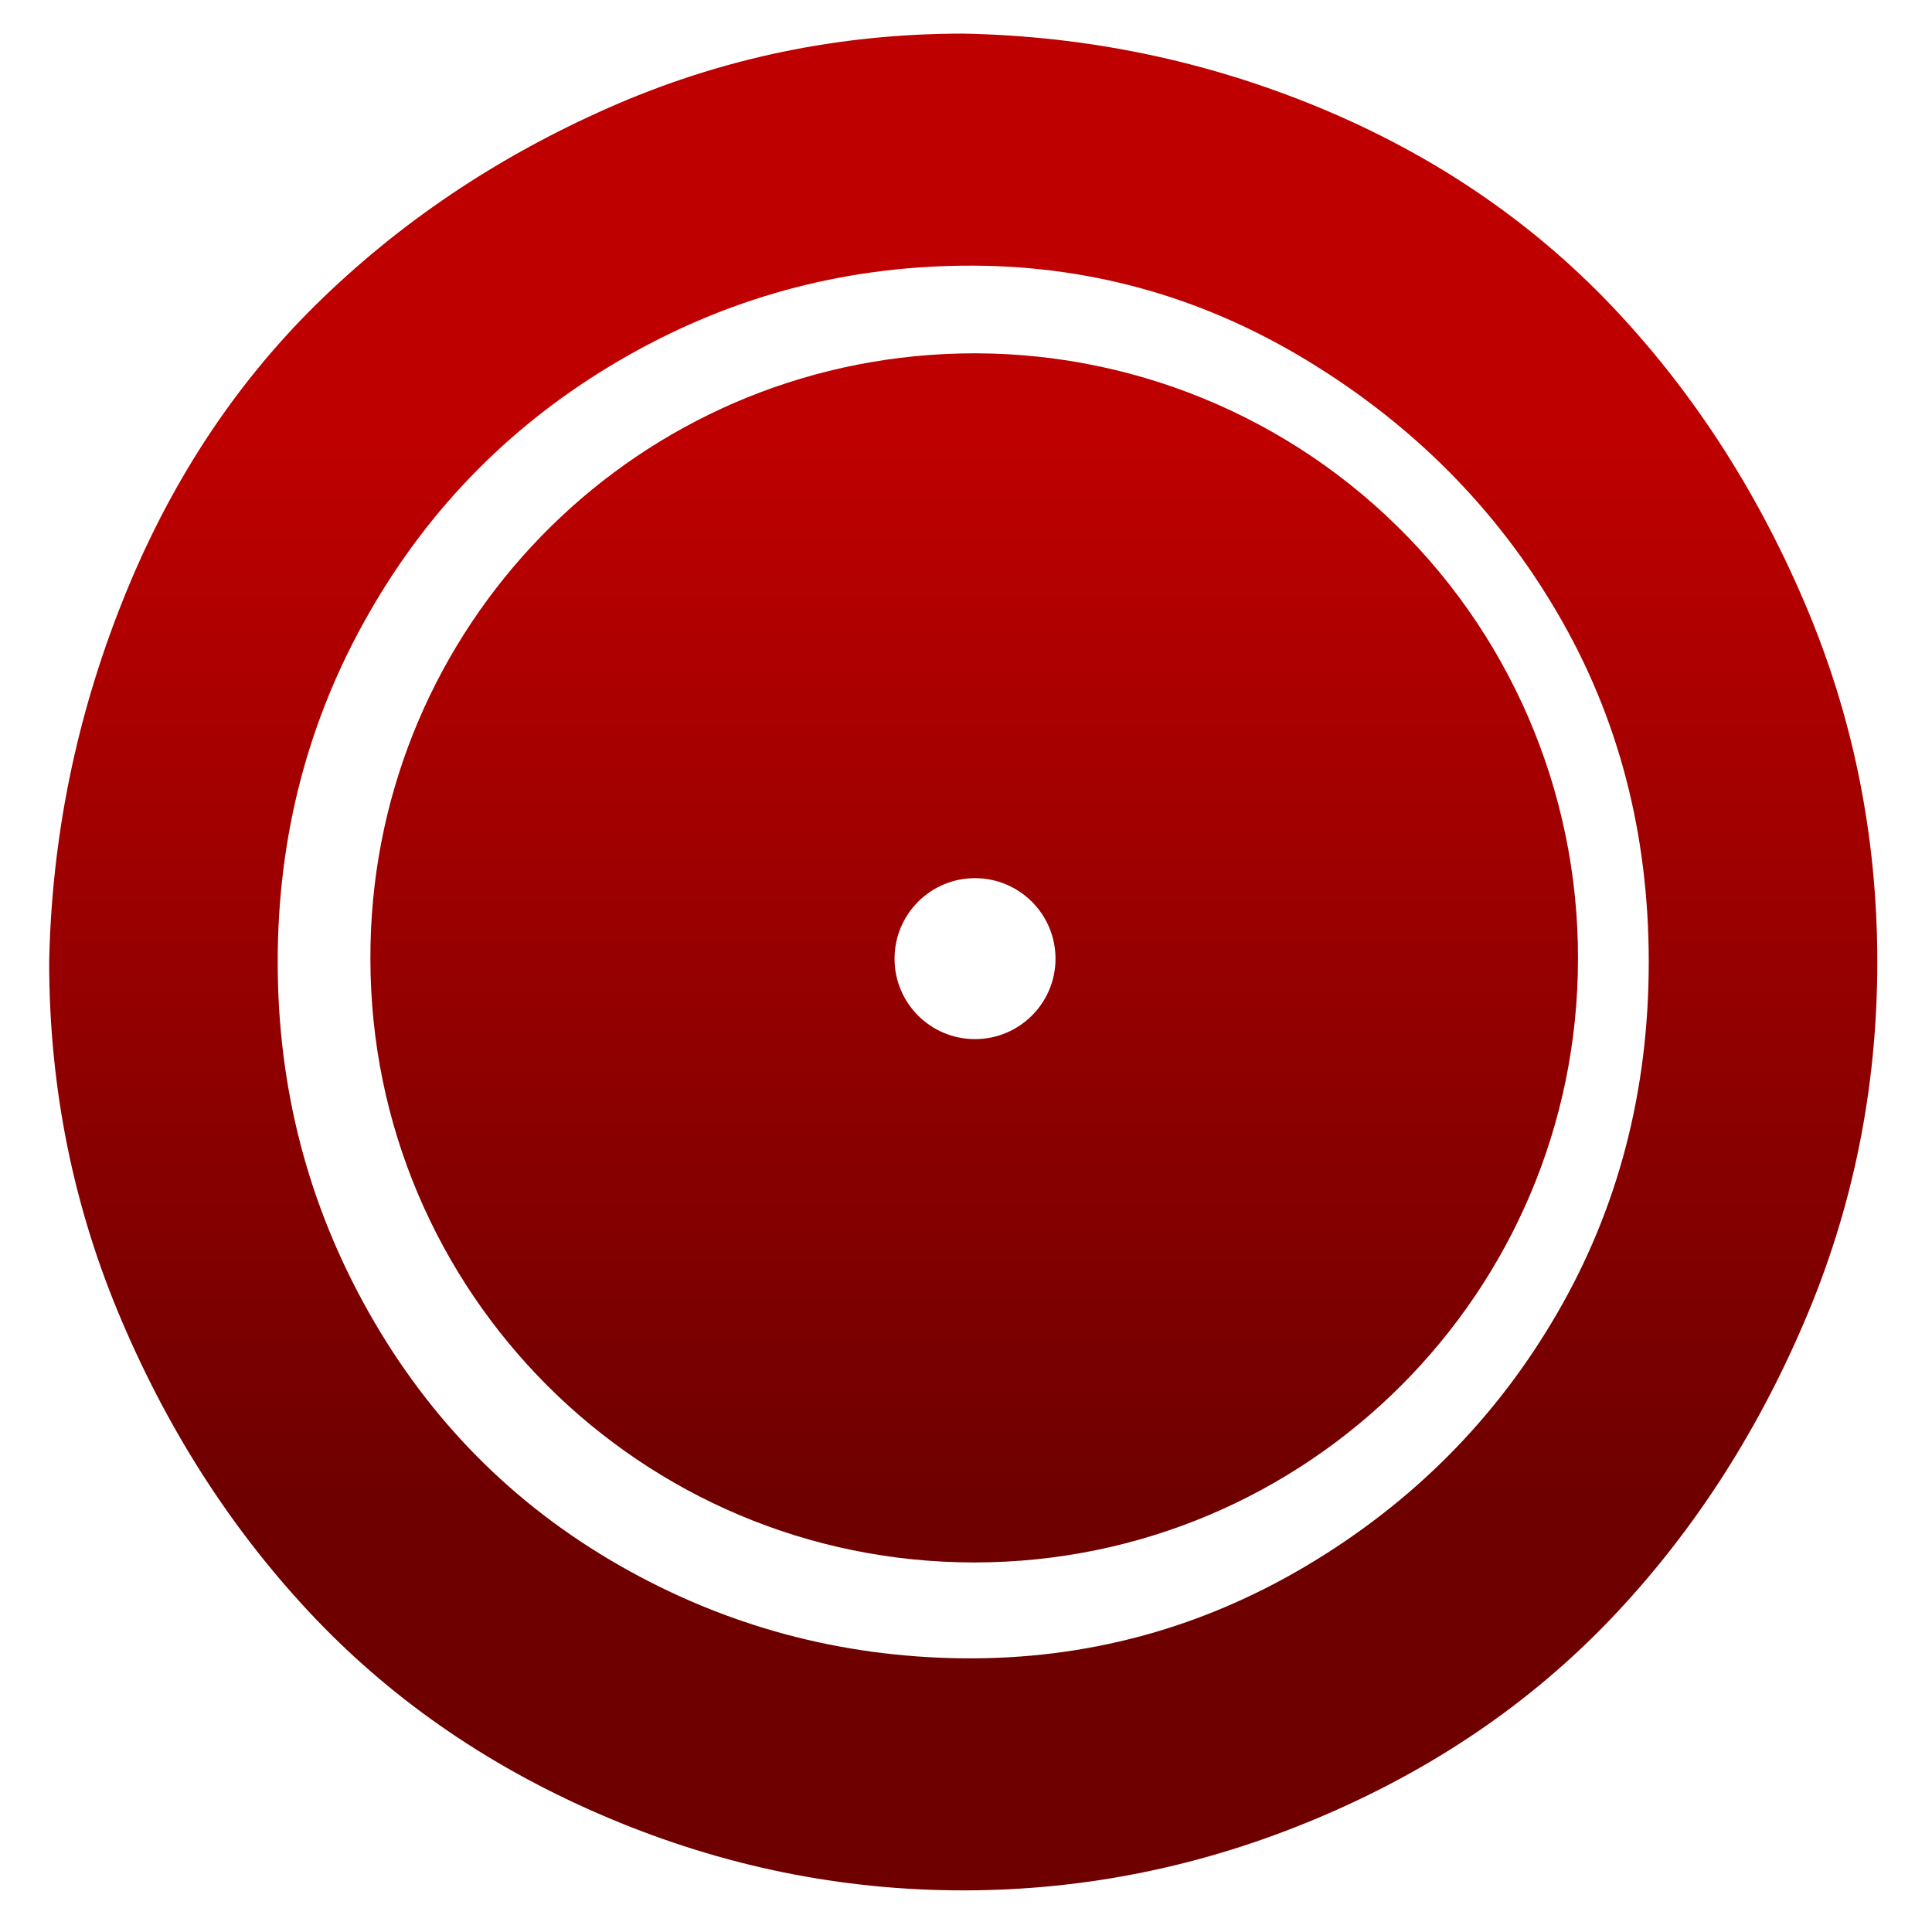 <svg xmlns="http://www.w3.org/2000/svg" xmlns:xlink="http://www.w3.org/1999/xlink" width="64" height="64" viewBox="0 0 64 64" version="1.1"><defs><linearGradient id="linear0" gradientUnits="userSpaceOnUse" x1="0" y1="0" x2="0" y2="1" gradientTransform="matrix(56,0,0,35.898,4,14.051)"><stop offset="0" style="stop-color:#bf0000;stop-opacity:1;"/><stop offset="1" style="stop-color:#6e0000;stop-opacity:1;"/></linearGradient><linearGradient id="linear1" gradientUnits="userSpaceOnUse" x1="0" y1="0" x2="0" y2="1" gradientTransform="matrix(56,0,0,35.898,4,14.051)"><stop offset="0" style="stop-color:#bf0000;stop-opacity:1;"/><stop offset="1" style="stop-color:#6e0000;stop-opacity:1;"/></linearGradient></defs><g id="surface1"><path style=" stroke:none;fill-rule:nonzero;fill:url(#linear0);" d="M 1.629 31.867 C 1.629 36.051 2.434 40.027 4.051 43.797 C 5.664 47.57 7.805 50.852 10.469 53.641 C 13.137 56.43 16.367 58.625 20.16 60.223 C 23.953 61.824 27.871 62.621 31.91 62.621 C 35.945 62.621 39.863 61.824 43.656 60.223 C 47.449 58.625 50.68 56.43 53.348 53.641 C 56.012 50.852 58.152 47.57 59.766 43.797 C 61.383 40.027 62.188 36.051 62.188 31.867 C 62.188 27.684 61.383 23.703 59.766 19.934 C 58.152 16.164 56.012 12.883 53.348 10.09 C 50.68 7.301 47.473 5.129 43.719 3.57 C 39.961 2.012 36.027 1.195 31.91 1.113 C 27.789 1.113 23.871 1.93 20.16 3.57 C 16.445 5.211 13.215 7.387 10.469 10.09 C 7.723 12.797 5.582 16.078 4.051 19.934 C 2.516 23.789 1.711 27.766 1.629 31.867 Z M 9.199 31.867 C 9.199 27.684 10.207 23.828 12.227 20.305 C 14.246 16.773 17.012 13.988 20.523 11.938 C 24.035 9.887 27.832 8.84 31.91 8.801 C 35.984 8.758 39.781 9.805 43.293 11.938 C 46.805 14.07 49.574 16.855 51.59 20.305 C 53.609 23.746 54.617 27.602 54.617 31.867 C 54.617 36.133 53.609 40.008 51.59 43.492 C 49.574 46.977 46.805 49.766 43.293 51.859 C 39.781 53.949 35.984 54.973 31.91 54.934 C 27.832 54.891 24.035 53.867 20.523 51.859 C 17.012 49.852 14.246 47.059 12.227 43.492 C 10.207 39.922 9.199 36.051 9.199 31.867 Z M 9.199 31.867 "/><path style=" stroke:none;fill-rule:nonzero;fill:url(#linear1);" d="M 30.805 11.758 C 20.336 12.527 12.242 21.258 12.27 31.758 C 12.27 42.801 21.227 51.758 32.273 51.758 C 43.316 51.758 52.273 42.801 52.273 31.758 C 52.285 26.188 49.98 20.863 45.906 17.07 C 41.832 13.273 36.359 11.348 30.805 11.758 Z M 32.297 29.09 C 33.77 29.09 34.965 30.285 34.965 31.758 C 34.965 33.23 33.77 34.422 32.297 34.422 C 30.824 34.422 29.633 33.23 29.633 31.758 C 29.633 30.285 30.824 29.09 32.297 29.09 Z M 32.297 29.09 "/></g></svg>
